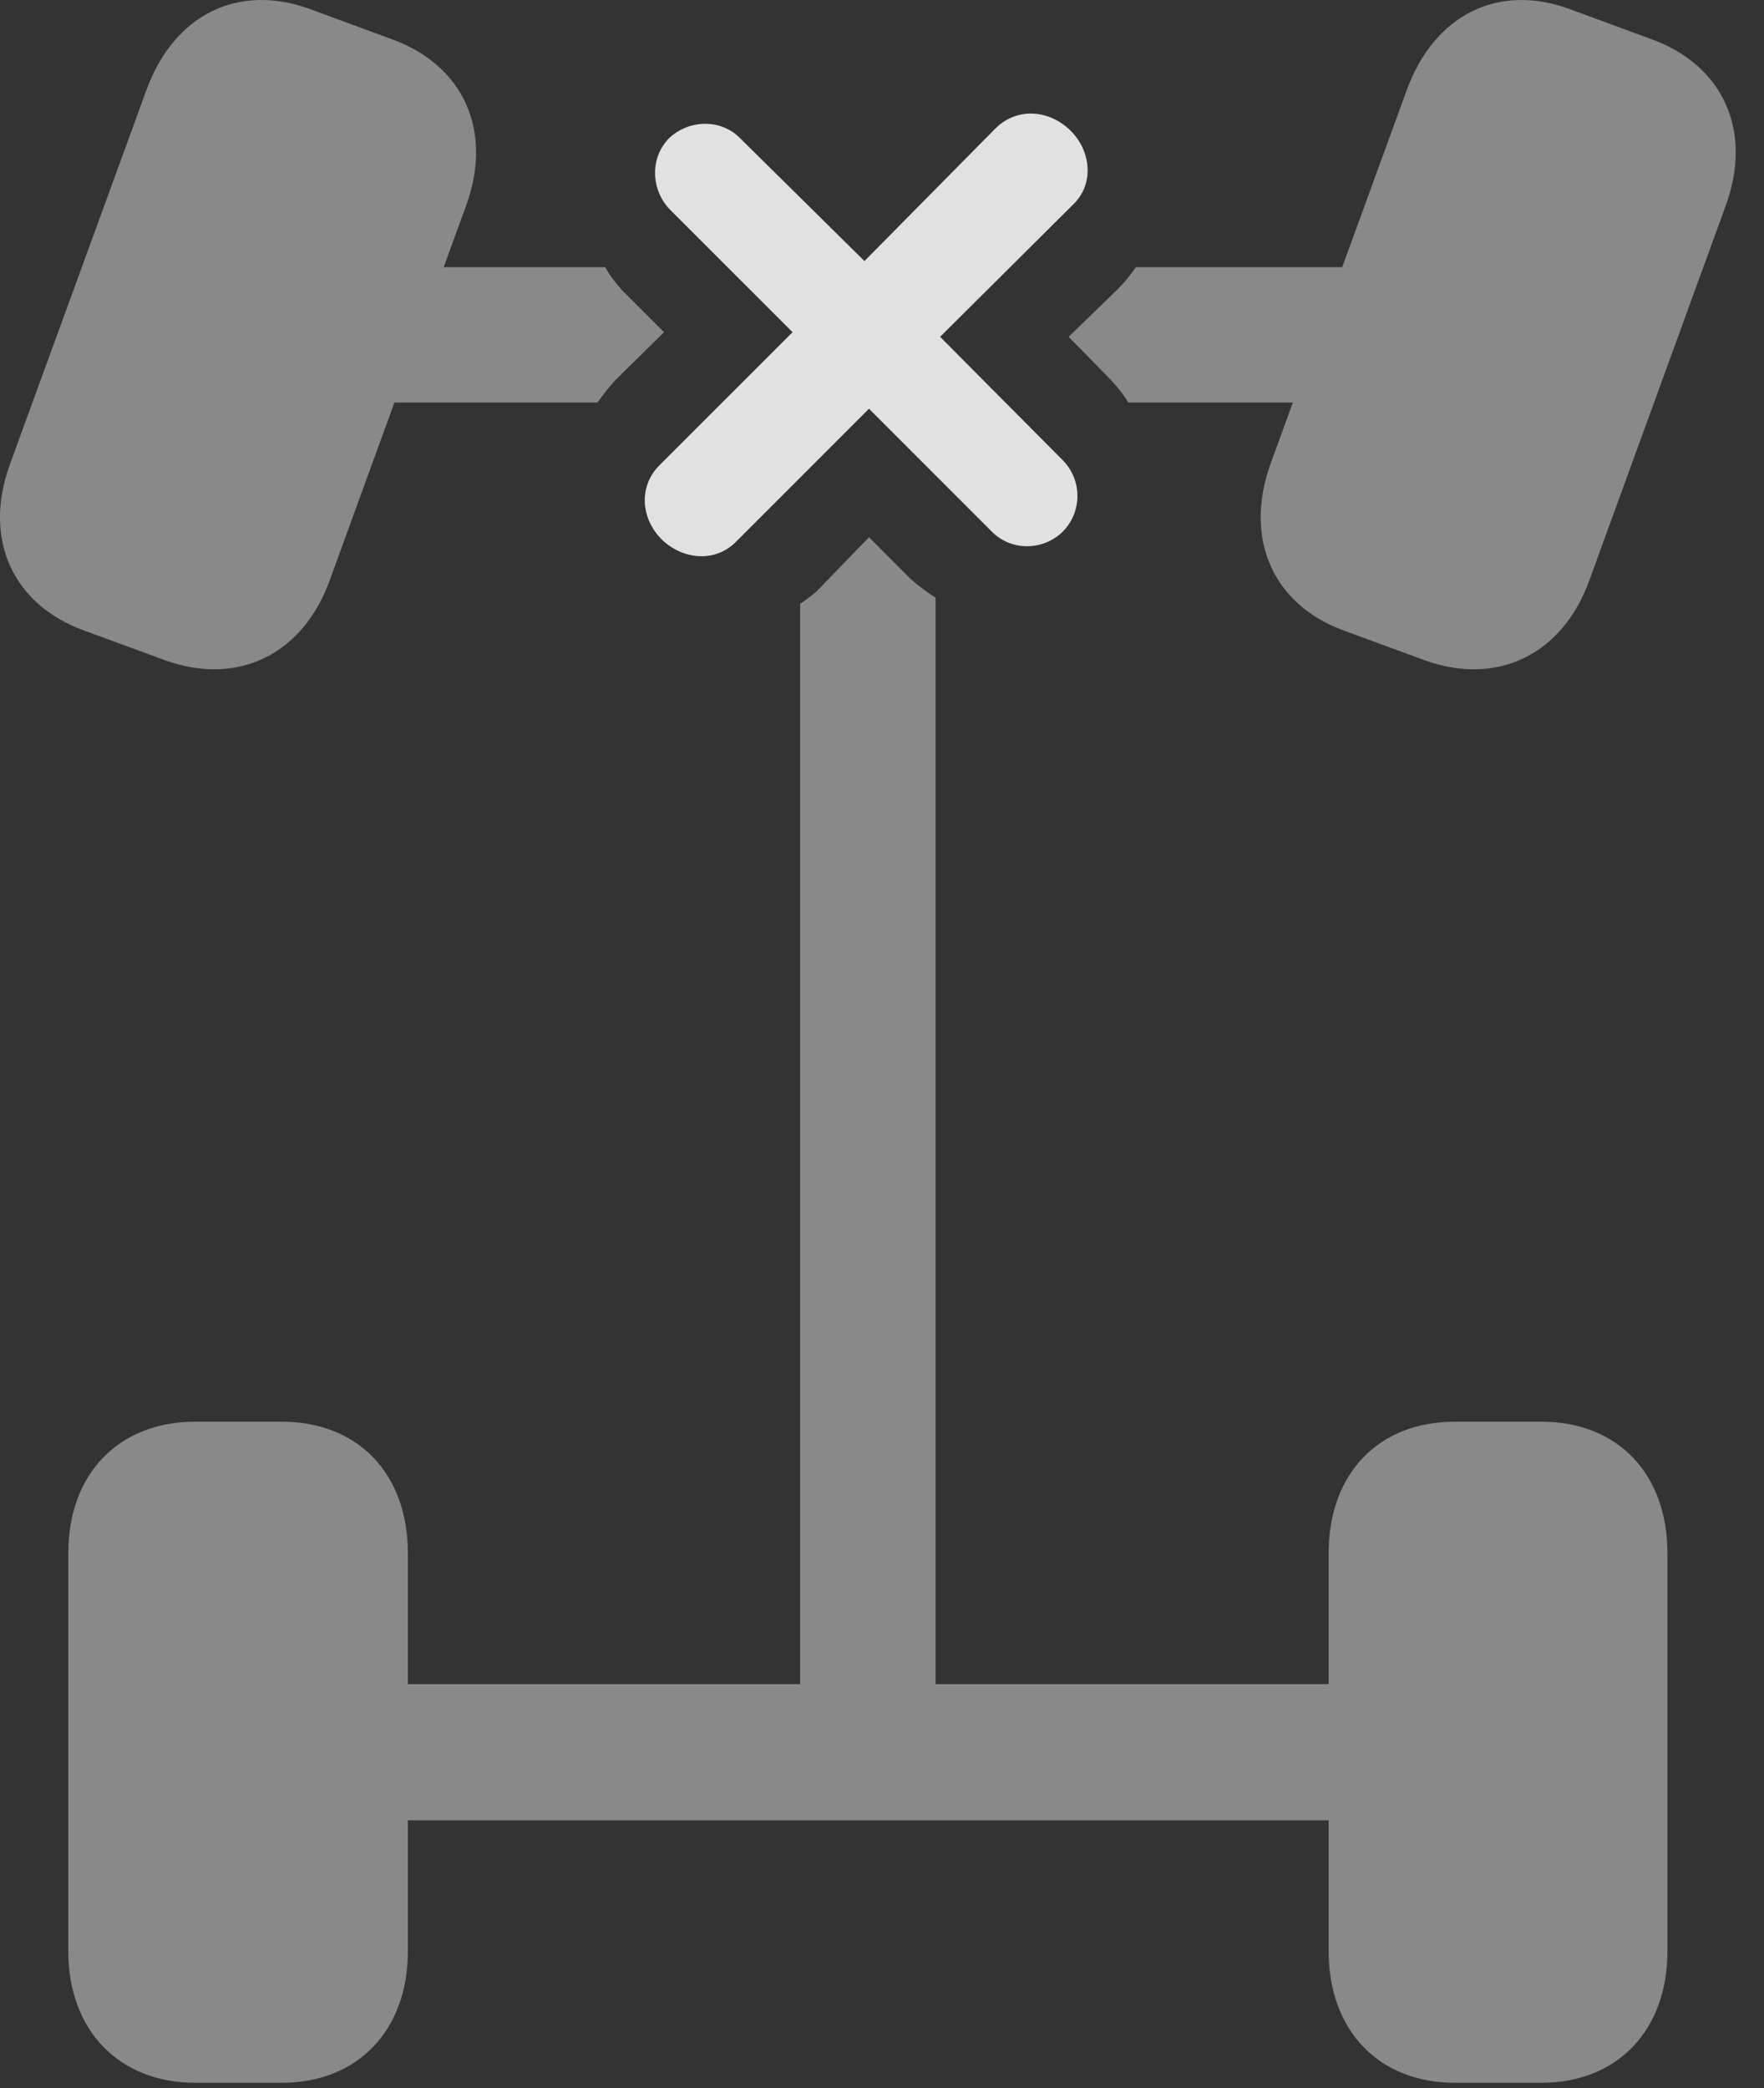 <?xml version="1.0" encoding="UTF-8"?>
<!--Generator: Apple Native CoreSVG 341-->
<!DOCTYPE svg
PUBLIC "-//W3C//DTD SVG 1.1//EN"
       "http://www.w3.org/Graphics/SVG/1.1/DTD/svg11.dtd">
<svg version="1.1" xmlns="http://www.w3.org/2000/svg" xmlns:xlink="http://www.w3.org/1999/xlink" viewBox="0 0 22.524 26.654">
 <rect x="0" y="0" width="22.524" height="26.654" fill="#333333" stroke="none"/>
 <g>
  <rect height="26.654" opacity="0" width="22.524" x="0" y="0"/>
  <path d="M1.077 8.049L2.112 8.429C3.04 8.761 3.87 8.351 4.211 7.404L5.95 2.629C6.301 1.672 5.92 0.832 5.002 0.5L3.967 0.119C3.04-0.223 2.219 0.187 1.868 1.154L0.129 5.92C-0.222 6.877 0.159 7.717 1.077 8.049ZM17.161 8.049L18.196 8.429C19.123 8.761 19.954 8.351 20.295 7.404L22.034 2.629C22.385 1.672 22.004 0.832 21.086 0.5L20.051 0.119C19.133-0.223 18.313 0.187 17.961 1.154L16.223 5.92C15.881 6.877 16.252 7.717 17.161 8.049ZM2.493 26.584L3.596 26.584C4.573 26.584 5.208 25.91 5.208 24.904L5.208 19.826C5.208 18.81 4.573 18.146 3.596 18.146L2.493 18.146C1.516 18.146 0.872 18.81 0.872 19.826L0.872 24.904C0.872 25.91 1.516 26.584 2.493 26.584ZM18.577 26.584L19.68 26.584C20.657 26.584 21.291 25.91 21.291 24.904L21.291 19.826C21.291 18.81 20.657 18.146 19.68 18.146L18.577 18.146C17.6 18.146 16.965 18.81 16.965 19.826L16.965 24.904C16.965 25.91 17.6 26.584 18.577 26.584ZM4.368 5.138L7.629 5.138C7.698 5.041 7.776 4.943 7.854 4.855L8.479 4.24L7.942 3.703C7.864 3.615 7.786 3.517 7.727 3.41L4.368 3.41ZM17.825 5.138L17.825 3.41L14.504 3.41C14.436 3.508 14.358 3.605 14.27 3.693L13.645 4.299L14.172 4.836C14.26 4.933 14.348 5.031 14.407 5.138ZM10.217 23.234L11.946 23.234L11.946 7.629C11.838 7.56 11.731 7.482 11.623 7.385L11.096 6.857L10.491 7.482C10.403 7.58 10.315 7.638 10.217 7.707ZM4.368 23.234L17.825 23.234L17.825 21.496L4.368 21.496Z" fill="white" fill-opacity="0.425"/>
  <path d="M8.45 6.886C8.713 7.14 9.124 7.189 9.397 6.916L11.096 5.217L12.668 6.789C12.913 7.033 13.313 7.033 13.567 6.789C13.821 6.535 13.821 6.125 13.567 5.871L12.004 4.299L13.704 2.609C13.977 2.345 13.928 1.926 13.674 1.672C13.411 1.408 13.001 1.359 12.717 1.633L11.038 3.332L9.446 1.76C9.202 1.515 8.801 1.525 8.547 1.76C8.303 2.004 8.303 2.404 8.547 2.668L10.12 4.24L8.42 5.939C8.147 6.213 8.186 6.623 8.45 6.886Z" fill="white" fill-opacity="0.85"/>
 </g>
</svg>
